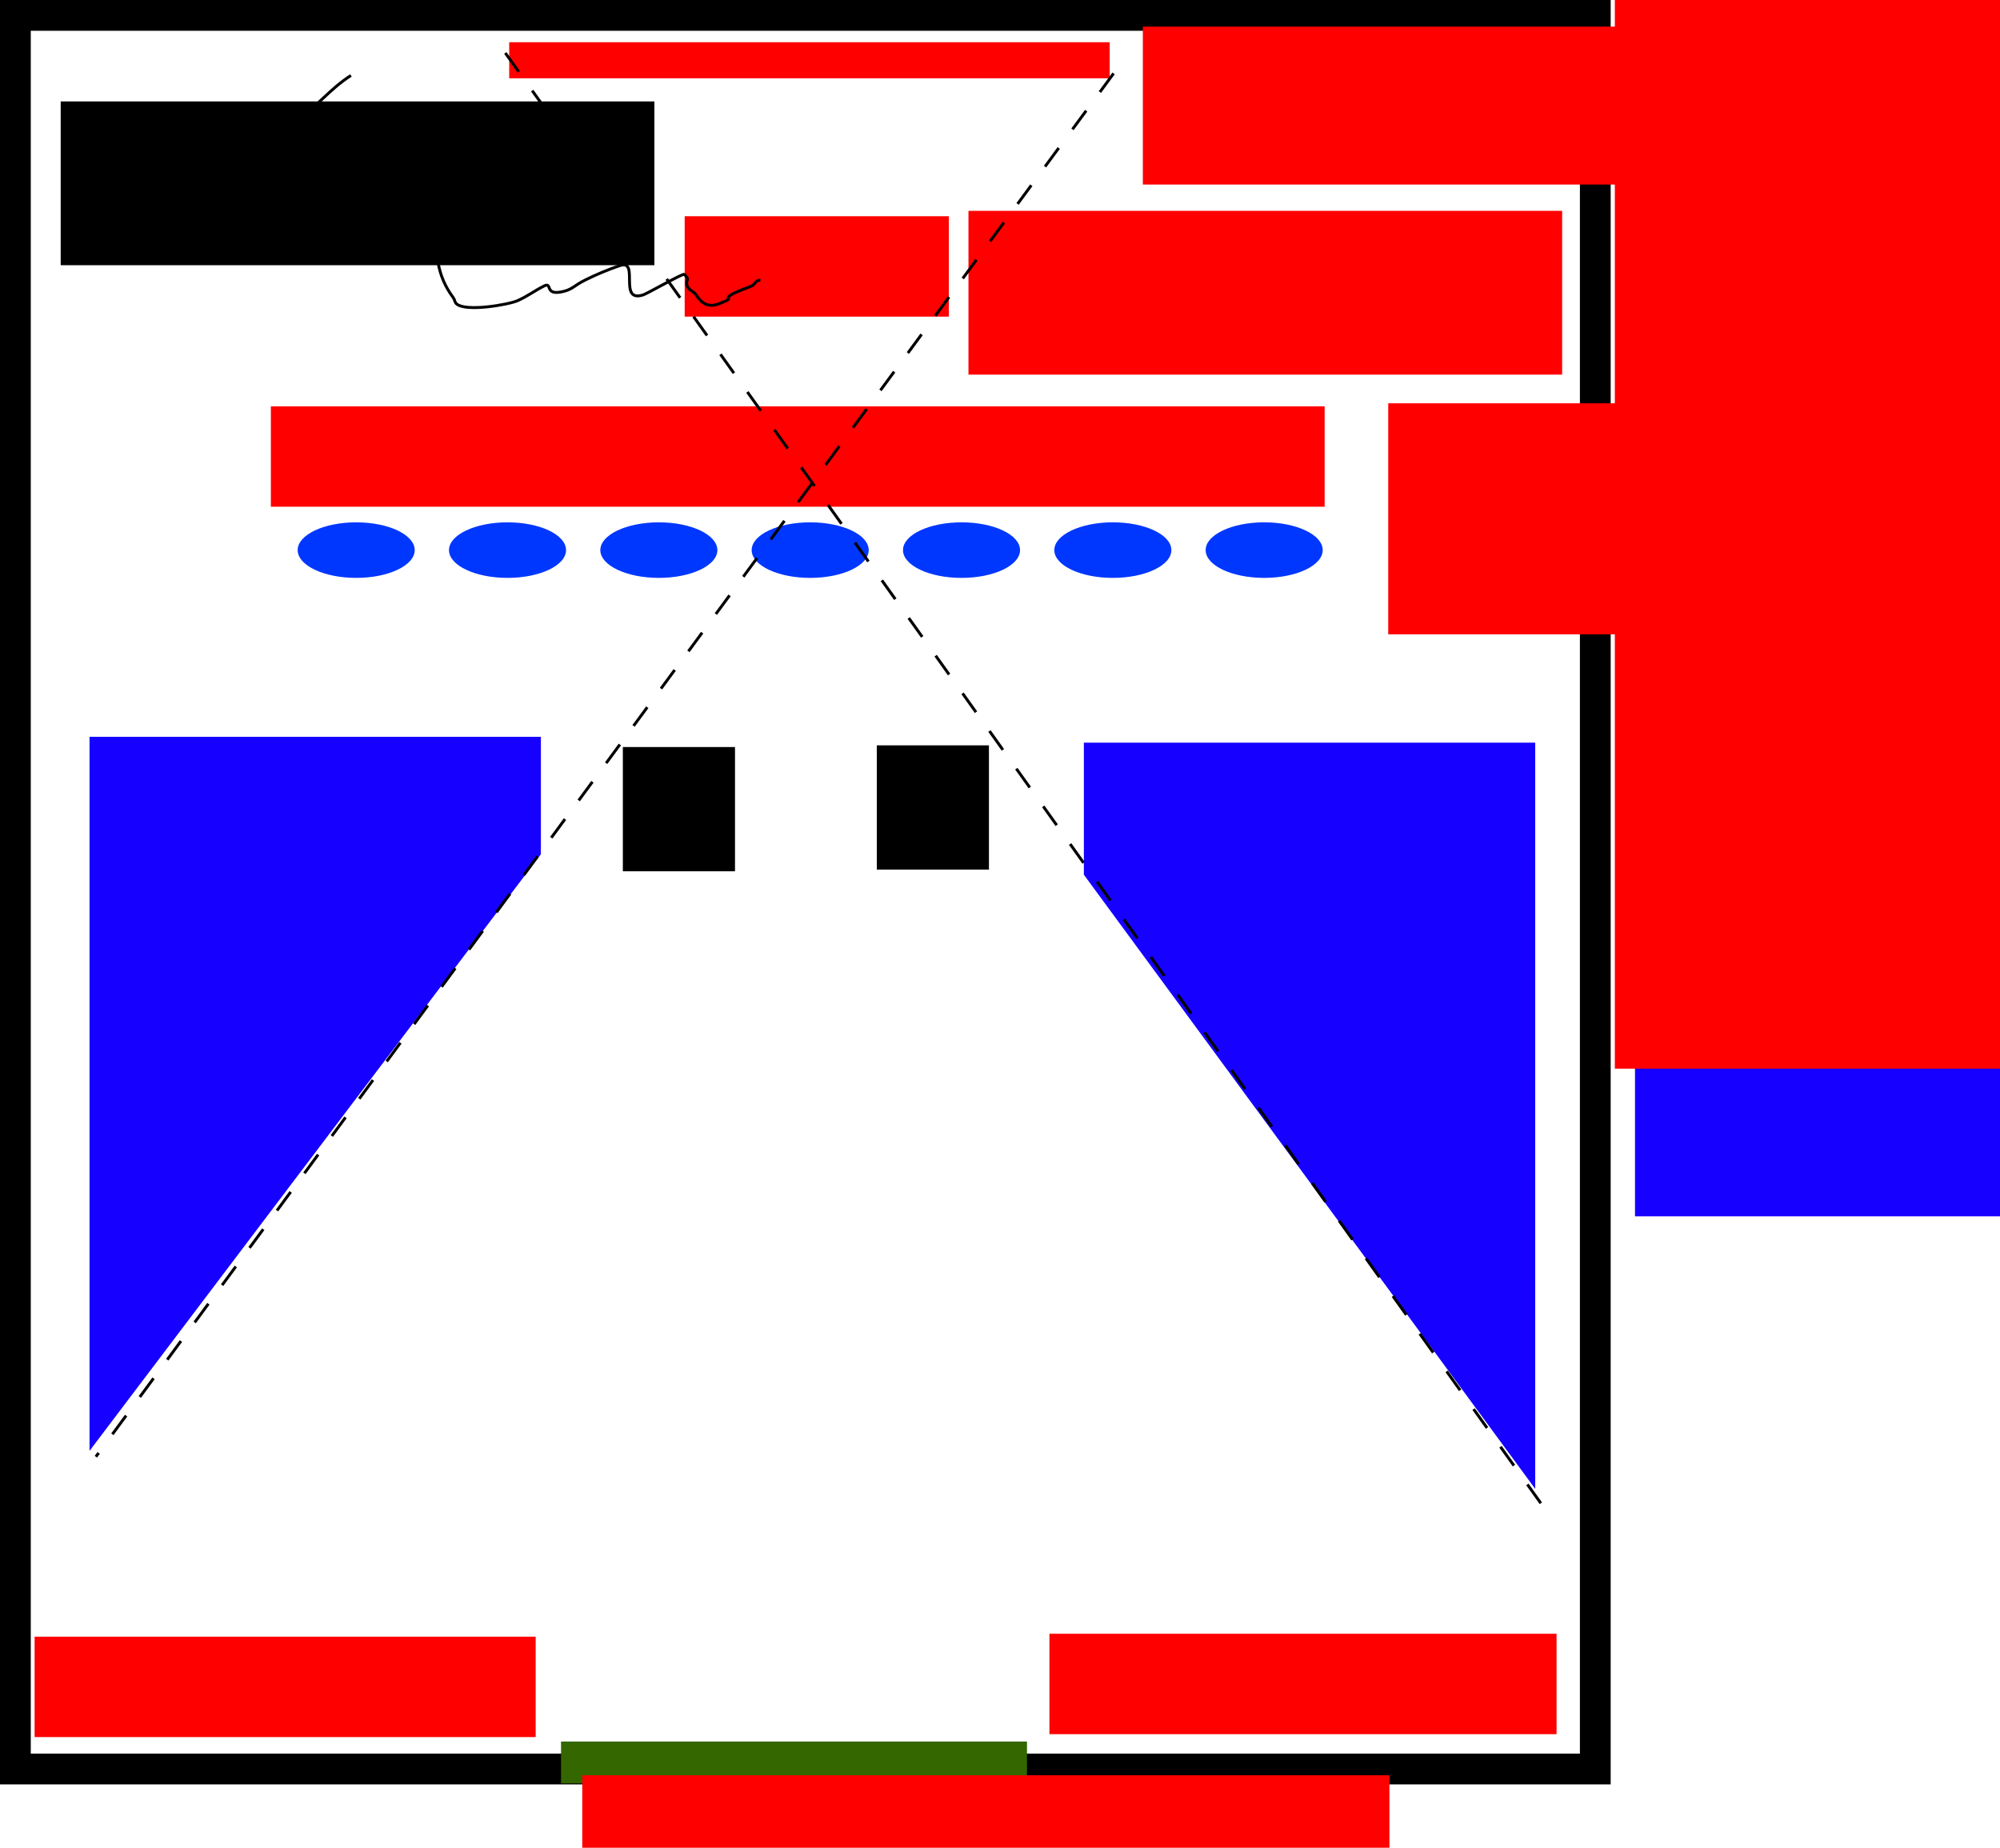<?xml version="1.0" encoding="UTF-8" standalone="no"?>
<!-- Created with Inkscape (http://www.inkscape.org/) -->

<svg
   xmlns:dc="http://purl.org/dc/elements/1.1/"
   xmlns:cc="http://creativecommons.org/ns#"
   xmlns:rdf="http://www.w3.org/1999/02/22-rdf-syntax-ns#"
   xmlns:svg="http://www.w3.org/2000/svg"
   xmlns="http://www.w3.org/2000/svg"
   xmlns:sodipodi="http://sodipodi.sourceforge.net/DTD/sodipodi-0.dtd"
   xmlns:inkscape="http://www.inkscape.org/namespaces/inkscape"
   width="194.964mm"
   height="180.12mm"
   viewBox="0 0 690.817 638.221"
   id="svg2"
   version="1.1"
   inkscape:version="0.91 r13725"
   sodipodi:docname="plan_salle.svg"
   inkscape:export-filename="G:\RemiCura\inverse_procedural_street_modelling\phd_defence\organisation\plan_salle.png"
   inkscape:export-xdpi="156.38783"
   inkscape:export-ydpi="156.38783">
  <defs
     id="defs4" />
  <sodipodi:namedview
     id="base"
     pagecolor="#ffffff"
     bordercolor="#666666"
     borderopacity="1.0"
     inkscape:pageopacity="0.0"
     inkscape:pageshadow="2"
     inkscape:zoom="0.49497475"
     inkscape:cx="324.85988"
     inkscape:cy="39.952061"
     inkscape:document-units="px"
     inkscape:current-layer="layer1"
     showgrid="false"
     fit-margin-top="0"
     fit-margin-left="0"
     fit-margin-right="0"
     fit-margin-bottom="0"
     inkscape:window-width="1920"
     inkscape:window-height="1018"
     inkscape:window-x="-8"
     inkscape:window-y="-8"
     inkscape:window-maximized="1" />
  <g
     inkscape:label="Calque 1"
     inkscape:groupmode="layer"
     id="layer1"
     transform="translate(-103.256,-178.476)">
    <rect
       style="color:#000000;clip-rule:nonzero;display:inline;overflow:visible;visibility:visible;opacity:1;isolation:auto;mix-blend-mode:normal;color-interpolation:sRGB;color-interpolation-filters:linearRGB;solid-color:#000000;solid-opacity:1;fill:none;fill-opacity:1;fill-rule:evenodd;stroke:#000000;stroke-width:10.63;stroke-linecap:butt;stroke-linejoin:miter;stroke-miterlimit:4;stroke-dasharray:none;stroke-dashoffset:0;stroke-opacity:1;marker-mid:none;color-rendering:auto;image-rendering:auto;shape-rendering:auto;text-rendering:auto;enable-background:accumulate"
       id="rect4136"
       width="545.714"
       height="605.714"
       x="108.571"
       y="183.791"
       ry="0" />
    <rect
       style="color:#000000;clip-rule:nonzero;display:inline;overflow:visible;visibility:visible;opacity:1;isolation:auto;mix-blend-mode:normal;color-interpolation:sRGB;color-interpolation-filters:linearRGB;solid-color:#000000;solid-opacity:1;fill:#000000;fill-opacity:1;fill-rule:evenodd;stroke:#000000;stroke-width:0.74;stroke-linecap:butt;stroke-linejoin:miter;stroke-miterlimit:4;stroke-dasharray:none;stroke-dashoffset:0;stroke-opacity:1;marker-mid:none;color-rendering:auto;image-rendering:auto;shape-rendering:auto;text-rendering:auto;enable-background:accumulate"
       id="rect4136-0"
       width="37.997"
       height="42.175"
       x="318.763"
       y="436.88"
       ry="0" />
    <rect
       style="color:#000000;clip-rule:nonzero;display:inline;overflow:visible;visibility:visible;opacity:1;isolation:auto;mix-blend-mode:normal;color-interpolation:sRGB;color-interpolation-filters:linearRGB;solid-color:#000000;solid-opacity:1;fill:#000000;fill-opacity:1;fill-rule:evenodd;stroke:#000000;stroke-width:0.74;stroke-linecap:butt;stroke-linejoin:miter;stroke-miterlimit:4;stroke-dasharray:none;stroke-dashoffset:0;stroke-opacity:1;marker-mid:none;color-rendering:auto;image-rendering:auto;shape-rendering:auto;text-rendering:auto;enable-background:accumulate"
       id="rect4136-0-1"
       width="37.997"
       height="42.175"
       x="406.479"
       y="436.295"
       ry="0" />
    <rect
       style="color:#000000;clip-rule:nonzero;display:inline;overflow:visible;visibility:visible;opacity:1;isolation:auto;mix-blend-mode:normal;color-interpolation:sRGB;color-interpolation-filters:linearRGB;solid-color:#000000;solid-opacity:1;fill:#ff0000;fill-opacity:1;fill-rule:evenodd;stroke:none;stroke-width:5.244;stroke-linecap:butt;stroke-linejoin:miter;stroke-miterlimit:4;stroke-dasharray:none;stroke-dashoffset:0;stroke-opacity:1;marker-mid:none;color-rendering:auto;image-rendering:auto;shape-rendering:auto;text-rendering:auto;enable-background:accumulate"
       id="rect4168"
       width="207.416"
       height="12.456"
       x="279.14"
       y="193.06" />
    <flowRoot
       xml:space="preserve"
       id="flowRoot4170"
       style="color:#000000;font-style:normal;font-weight:normal;font-size:40px;line-height:125%;font-family:sans-serif;letter-spacing:0px;word-spacing:0px;clip-rule:nonzero;display:inline;overflow:visible;visibility:visible;opacity:1;isolation:auto;mix-blend-mode:normal;color-interpolation:sRGB;color-interpolation-filters:linearRGB;solid-color:#000000;solid-opacity:1;fill:#ff0000;fill-opacity:1;fill-rule:evenodd;stroke:none;stroke-width:5.244;stroke-linecap:butt;stroke-linejoin:miter;stroke-miterlimit:4;stroke-dasharray:none;stroke-dashoffset:0;stroke-opacity:1;marker-mid:none;color-rendering:auto;image-rendering:auto;shape-rendering:auto;text-rendering:auto;enable-background:accumulate"
       transform="translate(280.822,68.69)"><flowRegion
         id="flowRegion4172"><rect
           id="rect4174"
           width="402.041"
           height="54.548"
           x="217.183"
           y="118.981"
           style="color:#000000;clip-rule:nonzero;display:inline;overflow:visible;visibility:visible;isolation:auto;mix-blend-mode:normal;color-interpolation:sRGB;color-interpolation-filters:linearRGB;solid-color:#000000;solid-opacity:1;fill:#ff0000;fill-opacity:1;fill-rule:evenodd;stroke:none;stroke-width:5.244;stroke-linecap:butt;stroke-linejoin:miter;stroke-miterlimit:4;stroke-dasharray:none;stroke-dashoffset:0;stroke-opacity:1;marker-mid:none;color-rendering:auto;image-rendering:auto;shape-rendering:auto;text-rendering:auto;enable-background:accumulate" /></flowRegion><flowPara
         id="flowPara4176"
         style="color:#000000;font-style:normal;font-variant:normal;font-weight:normal;font-stretch:normal;font-size:22.5px;font-family:'TeX Gyre Pagella';-inkscape-font-specification:'TeX Gyre Pagella';clip-rule:nonzero;display:inline;overflow:visible;visibility:visible;isolation:auto;mix-blend-mode:normal;color-interpolation:sRGB;color-interpolation-filters:linearRGB;solid-color:#000000;solid-opacity:1;fill:#ff0000;fill-opacity:1;fill-rule:evenodd;stroke:none;stroke-width:5.244;stroke-linecap:butt;stroke-linejoin:miter;stroke-miterlimit:4;stroke-dasharray:none;stroke-dashoffset:0;stroke-opacity:1;marker-mid:none;color-rendering:auto;image-rendering:auto;shape-rendering:auto;text-rendering:auto;enable-background:accumulate">?ecran?</flowPara></flowRoot>    <rect
       style="color:#000000;clip-rule:nonzero;display:inline;overflow:visible;visibility:visible;opacity:1;isolation:auto;mix-blend-mode:normal;color-interpolation:sRGB;color-interpolation-filters:linearRGB;solid-color:#000000;solid-opacity:1;fill:#ff0000;fill-opacity:1;fill-rule:evenodd;stroke:none;stroke-width:5.244;stroke-linecap:butt;stroke-linejoin:miter;stroke-miterlimit:4;stroke-dasharray:none;stroke-dashoffset:0;stroke-opacity:1;marker-mid:none;color-rendering:auto;image-rendering:auto;shape-rendering:auto;text-rendering:auto;enable-background:accumulate"
       id="rect4168-9"
       width="91.248"
       height="34.679"
       x="339.749"
       y="253.164" />
    <flowRoot
       xml:space="preserve"
       id="flowRoot4170-8"
       style="color:#000000;font-style:normal;font-weight:normal;font-size:40px;line-height:125%;font-family:sans-serif;letter-spacing:0px;word-spacing:0px;clip-rule:nonzero;display:inline;overflow:visible;visibility:visible;opacity:1;isolation:auto;mix-blend-mode:normal;color-interpolation:sRGB;color-interpolation-filters:linearRGB;solid-color:#000000;solid-opacity:1;fill:#ff0000;fill-opacity:1;fill-rule:evenodd;stroke:none;stroke-width:5.244;stroke-linecap:butt;stroke-linejoin:miter;stroke-miterlimit:4;stroke-dasharray:none;stroke-dashoffset:0;stroke-opacity:1;marker-mid:none;color-rendering:auto;image-rendering:auto;shape-rendering:auto;text-rendering:auto;enable-background:accumulate"
       transform="translate(220.589,132.321)"><flowRegion
         id="flowRegion4172-9"><rect
           id="rect4174-5"
           width="205.061"
           height="56.569"
           x="217.183"
           y="118.981"
           style="color:#000000;clip-rule:nonzero;display:inline;overflow:visible;visibility:visible;isolation:auto;mix-blend-mode:normal;color-interpolation:sRGB;color-interpolation-filters:linearRGB;solid-color:#000000;solid-opacity:1;fill:#ff0000;fill-opacity:1;fill-rule:evenodd;stroke:none;stroke-width:5.244;stroke-linecap:butt;stroke-linejoin:miter;stroke-miterlimit:4;stroke-dasharray:none;stroke-dashoffset:0;stroke-opacity:1;marker-mid:none;color-rendering:auto;image-rendering:auto;shape-rendering:auto;text-rendering:auto;enable-background:accumulate" /></flowRegion><flowPara
         id="flowPara4176-0"
         style="color:#000000;font-style:normal;font-variant:normal;font-weight:normal;font-stretch:normal;font-size:22.5px;font-family:'TeX Gyre Pagella';-inkscape-font-specification:'TeX Gyre Pagella';clip-rule:nonzero;display:inline;overflow:visible;visibility:visible;isolation:auto;mix-blend-mode:normal;color-interpolation:sRGB;color-interpolation-filters:linearRGB;solid-color:#000000;solid-opacity:1;fill:#ff0000;fill-opacity:1;fill-rule:evenodd;stroke:none;stroke-width:5.244;stroke-linecap:butt;stroke-linejoin:miter;stroke-miterlimit:4;stroke-dasharray:none;stroke-dashoffset:0;stroke-opacity:1;marker-mid:none;color-rendering:auto;image-rendering:auto;shape-rendering:auto;text-rendering:auto;enable-background:accumulate">table pour video projecteur HD</flowPara></flowRoot>    <rect
       style="color:#000000;clip-rule:nonzero;display:inline;overflow:visible;visibility:visible;opacity:1;isolation:auto;mix-blend-mode:normal;color-interpolation:sRGB;color-interpolation-filters:linearRGB;solid-color:#000000;solid-opacity:1;fill:#ff0000;fill-opacity:1;fill-rule:evenodd;stroke:none;stroke-width:5.244;stroke-linecap:butt;stroke-linejoin:miter;stroke-miterlimit:4;stroke-dasharray:none;stroke-dashoffset:0;stroke-opacity:1;marker-mid:none;color-rendering:auto;image-rendering:auto;shape-rendering:auto;text-rendering:auto;enable-background:accumulate"
       id="rect4168-9-5"
       width="363.989"
       height="34.679"
       x="196.813"
       y="318.824" />
    <flowRoot
       xml:space="preserve"
       id="flowRoot4170-8-8"
       style="color:#000000;font-style:normal;font-weight:normal;font-size:40px;line-height:125%;font-family:sans-serif;letter-spacing:0px;word-spacing:0px;clip-rule:nonzero;display:inline;overflow:visible;visibility:visible;opacity:1;isolation:auto;mix-blend-mode:normal;color-interpolation:sRGB;color-interpolation-filters:linearRGB;solid-color:#000000;solid-opacity:1;fill:#ff0000;fill-opacity:1;fill-rule:evenodd;stroke:none;stroke-width:5.244;stroke-linecap:butt;stroke-linejoin:miter;stroke-miterlimit:4;stroke-dasharray:none;stroke-dashoffset:0;stroke-opacity:1;marker-mid:none;color-rendering:auto;image-rendering:auto;shape-rendering:auto;text-rendering:auto;enable-background:accumulate"
       transform="translate(365.579,198.796)"><flowRegion
         id="flowRegion4172-9-2"><rect
           id="rect4174-5-6"
           width="166.675"
           height="79.802"
           x="217.183"
           y="118.981"
           style="color:#000000;clip-rule:nonzero;display:inline;overflow:visible;visibility:visible;isolation:auto;mix-blend-mode:normal;color-interpolation:sRGB;color-interpolation-filters:linearRGB;solid-color:#000000;solid-opacity:1;fill:#ff0000;fill-opacity:1;fill-rule:evenodd;stroke:none;stroke-width:5.244;stroke-linecap:butt;stroke-linejoin:miter;stroke-miterlimit:4;stroke-dasharray:none;stroke-dashoffset:0;stroke-opacity:1;marker-mid:none;color-rendering:auto;image-rendering:auto;shape-rendering:auto;text-rendering:auto;enable-background:accumulate" /></flowRegion><flowPara
         id="flowPara4176-0-1"
         style="color:#000000;font-style:normal;font-variant:normal;font-weight:normal;font-stretch:normal;font-size:22.5px;font-family:'TeX Gyre Pagella';-inkscape-font-specification:'TeX Gyre Pagella';clip-rule:nonzero;display:inline;overflow:visible;visibility:visible;isolation:auto;mix-blend-mode:normal;color-interpolation:sRGB;color-interpolation-filters:linearRGB;solid-color:#000000;solid-opacity:1;fill:#ff0000;fill-opacity:1;fill-rule:evenodd;stroke:none;stroke-width:5.244;stroke-linecap:butt;stroke-linejoin:miter;stroke-miterlimit:4;stroke-dasharray:none;stroke-dashoffset:0;stroke-opacity:1;marker-mid:none;color-rendering:auto;image-rendering:auto;shape-rendering:auto;text-rendering:auto;enable-background:accumulate">7 places pour le jury avec tables</flowPara></flowRoot>    <ellipse
       style="color:#000000;clip-rule:nonzero;display:inline;overflow:visible;visibility:visible;opacity:1;isolation:auto;mix-blend-mode:normal;color-interpolation:sRGB;color-interpolation-filters:linearRGB;solid-color:#000000;solid-opacity:1;fill:#0037ff;fill-opacity:1;fill-rule:evenodd;stroke:none;stroke-width:5.244;stroke-linecap:butt;stroke-linejoin:miter;stroke-miterlimit:4;stroke-dasharray:none;stroke-dashoffset:0;stroke-opacity:1;marker-mid:none;color-rendering:auto;image-rendering:auto;shape-rendering:auto;text-rendering:auto;enable-background:accumulate"
       id="path4297"
       cx="226.287"
       cy="368.489"
       rx="20.215"
       ry="9.596" />
    <ellipse
       style="color:#000000;clip-rule:nonzero;display:inline;overflow:visible;visibility:visible;opacity:1;isolation:auto;mix-blend-mode:normal;color-interpolation:sRGB;color-interpolation-filters:linearRGB;solid-color:#000000;solid-opacity:1;fill:#0037ff;fill-opacity:1;fill-rule:evenodd;stroke:none;stroke-width:5.244;stroke-linecap:butt;stroke-linejoin:miter;stroke-miterlimit:4;stroke-dasharray:none;stroke-dashoffset:0;stroke-opacity:1;marker-mid:none;color-rendering:auto;image-rendering:auto;shape-rendering:auto;text-rendering:auto;enable-background:accumulate"
       id="path4297-1"
       cx="278.558"
       cy="368.489"
       rx="20.215"
       ry="9.596" />
    <ellipse
       style="color:#000000;clip-rule:nonzero;display:inline;overflow:visible;visibility:visible;opacity:1;isolation:auto;mix-blend-mode:normal;color-interpolation:sRGB;color-interpolation-filters:linearRGB;solid-color:#000000;solid-opacity:1;fill:#0037ff;fill-opacity:1;fill-rule:evenodd;stroke:none;stroke-width:5.244;stroke-linecap:butt;stroke-linejoin:miter;stroke-miterlimit:4;stroke-dasharray:none;stroke-dashoffset:0;stroke-opacity:1;marker-mid:none;color-rendering:auto;image-rendering:auto;shape-rendering:auto;text-rendering:auto;enable-background:accumulate"
       id="path4297-0"
       cx="330.829"
       cy="368.489"
       rx="20.215"
       ry="9.596" />
    <ellipse
       style="color:#000000;clip-rule:nonzero;display:inline;overflow:visible;visibility:visible;opacity:1;isolation:auto;mix-blend-mode:normal;color-interpolation:sRGB;color-interpolation-filters:linearRGB;solid-color:#000000;solid-opacity:1;fill:#0037ff;fill-opacity:1;fill-rule:evenodd;stroke:none;stroke-width:5.244;stroke-linecap:butt;stroke-linejoin:miter;stroke-miterlimit:4;stroke-dasharray:none;stroke-dashoffset:0;stroke-opacity:1;marker-mid:none;color-rendering:auto;image-rendering:auto;shape-rendering:auto;text-rendering:auto;enable-background:accumulate"
       id="path4297-7"
       cx="383.1"
       cy="368.489"
       rx="20.215"
       ry="9.596" />
    <ellipse
       style="color:#000000;clip-rule:nonzero;display:inline;overflow:visible;visibility:visible;opacity:1;isolation:auto;mix-blend-mode:normal;color-interpolation:sRGB;color-interpolation-filters:linearRGB;solid-color:#000000;solid-opacity:1;fill:#0037ff;fill-opacity:1;fill-rule:evenodd;stroke:none;stroke-width:5.244;stroke-linecap:butt;stroke-linejoin:miter;stroke-miterlimit:4;stroke-dasharray:none;stroke-dashoffset:0;stroke-opacity:1;marker-mid:none;color-rendering:auto;image-rendering:auto;shape-rendering:auto;text-rendering:auto;enable-background:accumulate"
       id="path4297-3"
       cx="435.372"
       cy="368.489"
       rx="20.215"
       ry="9.596" />
    <ellipse
       style="color:#000000;clip-rule:nonzero;display:inline;overflow:visible;visibility:visible;opacity:1;isolation:auto;mix-blend-mode:normal;color-interpolation:sRGB;color-interpolation-filters:linearRGB;solid-color:#000000;solid-opacity:1;fill:#0037ff;fill-opacity:1;fill-rule:evenodd;stroke:none;stroke-width:5.244;stroke-linecap:butt;stroke-linejoin:miter;stroke-miterlimit:4;stroke-dasharray:none;stroke-dashoffset:0;stroke-opacity:1;marker-mid:none;color-rendering:auto;image-rendering:auto;shape-rendering:auto;text-rendering:auto;enable-background:accumulate"
       id="path4297-4"
       cx="487.643"
       cy="368.489"
       rx="20.215"
       ry="9.596" />
    <ellipse
       style="color:#000000;clip-rule:nonzero;display:inline;overflow:visible;visibility:visible;opacity:1;isolation:auto;mix-blend-mode:normal;color-interpolation:sRGB;color-interpolation-filters:linearRGB;solid-color:#000000;solid-opacity:1;fill:#0037ff;fill-opacity:1;fill-rule:evenodd;stroke:none;stroke-width:5.244;stroke-linecap:butt;stroke-linejoin:miter;stroke-miterlimit:4;stroke-dasharray:none;stroke-dashoffset:0;stroke-opacity:1;marker-mid:none;color-rendering:auto;image-rendering:auto;shape-rendering:auto;text-rendering:auto;enable-background:accumulate"
       id="path4297-9"
       cx="539.914"
       cy="368.489"
       rx="20.215"
       ry="9.596" />
    <path
       style="color:#000000;clip-rule:nonzero;display:inline;overflow:visible;visibility:visible;opacity:1;isolation:auto;mix-blend-mode:normal;color-interpolation:sRGB;color-interpolation-filters:linearRGB;solid-color:#000000;solid-opacity:1;fill:#1600ff;fill-opacity:1;fill-rule:evenodd;stroke:none;stroke-width:5.244;stroke-linecap:butt;stroke-linejoin:miter;stroke-miterlimit:4;stroke-dasharray:none;stroke-dashoffset:0;stroke-opacity:1;marker-mid:none;color-rendering:auto;image-rendering:auto;shape-rendering:auto;text-rendering:auto;enable-background:accumulate"
       d="m 134.183,432.972 155.898,0 0,40.573 -155.898,206.071 z"
       id="rect4168-9-5-2"
       inkscape:connector-curvature="0"
       sodipodi:nodetypes="ccccc" />
    <path
       style="color:#000000;clip-rule:nonzero;display:inline;overflow:visible;visibility:visible;opacity:1;isolation:auto;mix-blend-mode:normal;color-interpolation:sRGB;color-interpolation-filters:linearRGB;solid-color:#000000;solid-opacity:1;fill:#1600ff;fill-opacity:1;fill-rule:evenodd;stroke:none;stroke-width:5.244;stroke-linecap:butt;stroke-linejoin:miter;stroke-miterlimit:4;stroke-dasharray:none;stroke-dashoffset:0;stroke-opacity:1;marker-mid:none;color-rendering:auto;image-rendering:auto;shape-rendering:auto;text-rendering:auto;enable-background:accumulate"
       d="m 477.635,434.992 155.898,0 0,257.756 -155.898,-212.132 z"
       id="rect4168-9-5-2-4"
       inkscape:connector-curvature="0"
       sodipodi:nodetypes="ccccc" />
    <path
       style="fill:none;fill-rule:evenodd;stroke:#000000;stroke-width:0.999;stroke-linecap:butt;stroke-linejoin:miter;stroke-miterlimit:4;stroke-dasharray:7.994, 7.994;stroke-dashoffset:0;stroke-opacity:1"
       d="M 277.792,196.763 638.416,701.839"
       id="path4374"
       inkscape:connector-curvature="0"
       sodipodi:nodetypes="cc" />
    <path
       style="fill:none;fill-rule:evenodd;stroke:#000000;stroke-width:0.999;stroke-linecap:butt;stroke-linejoin:miter;stroke-miterlimit:4;stroke-dasharray:7.994, 7.994;stroke-dashoffset:0;stroke-opacity:1"
       d="M 487.904,203.834 136.371,681.636"
       id="path4376"
       inkscape:connector-curvature="0"
       sodipodi:nodetypes="cc" />
    <flowRoot
       xml:space="preserve"
       id="flowRoot4170-8-8-3"
       style="color:#000000;font-style:normal;font-weight:normal;font-size:40px;line-height:125%;font-family:sans-serif;letter-spacing:0px;word-spacing:0px;clip-rule:nonzero;display:inline;overflow:visible;visibility:visible;opacity:1;isolation:auto;mix-blend-mode:normal;color-interpolation:sRGB;color-interpolation-filters:linearRGB;solid-color:#000000;solid-opacity:1;fill:#1600ff;fill-opacity:1;fill-rule:evenodd;stroke:none;stroke-width:5.244;stroke-linecap:butt;stroke-linejoin:miter;stroke-miterlimit:4;stroke-dasharray:none;stroke-dashoffset:0;stroke-opacity:1;marker-mid:none;color-rendering:auto;image-rendering:auto;shape-rendering:auto;text-rendering:auto;enable-background:accumulate"
       transform="translate(450.814,331.126)"><flowRegion
         id="flowRegion4172-9-2-2"><rect
           id="rect4174-5-6-3"
           width="144.452"
           height="148.492"
           x="217.183"
           y="118.981"
           style="color:#000000;clip-rule:nonzero;display:inline;overflow:visible;visibility:visible;isolation:auto;mix-blend-mode:normal;color-interpolation:sRGB;color-interpolation-filters:linearRGB;solid-color:#000000;solid-opacity:1;fill:#1600ff;fill-opacity:1;fill-rule:evenodd;stroke:none;stroke-width:5.244;stroke-linecap:butt;stroke-linejoin:miter;stroke-miterlimit:4;stroke-dasharray:none;stroke-dashoffset:0;stroke-opacity:1;marker-mid:none;color-rendering:auto;image-rendering:auto;shape-rendering:auto;text-rendering:auto;enable-background:accumulate" /></flowRegion><flowPara
         id="flowPara4176-0-1-8"
         style="color:#000000;font-style:normal;font-variant:normal;font-weight:normal;font-stretch:normal;font-size:22.5px;font-family:'TeX Gyre Pagella';-inkscape-font-specification:'TeX Gyre Pagella';clip-rule:nonzero;display:inline;overflow:visible;visibility:visible;isolation:auto;mix-blend-mode:normal;color-interpolation:sRGB;color-interpolation-filters:linearRGB;solid-color:#000000;solid-opacity:1;fill:#1600ff;fill-opacity:1;fill-rule:evenodd;stroke:none;stroke-width:5.244;stroke-linecap:butt;stroke-linejoin:miter;stroke-miterlimit:4;stroke-dasharray:none;stroke-dashoffset:0;stroke-opacity:1;marker-mid:none;color-rendering:auto;image-rendering:auto;shape-rendering:auto;text-rendering:auto;enable-background:accumulate">Chaises placées avec vue sur l'écran</flowPara><flowPara
         style="color:#000000;font-style:normal;font-variant:normal;font-weight:normal;font-stretch:normal;font-size:22.5px;font-family:'TeX Gyre Pagella';-inkscape-font-specification:'TeX Gyre Pagella';clip-rule:nonzero;display:inline;overflow:visible;visibility:visible;isolation:auto;mix-blend-mode:normal;color-interpolation:sRGB;color-interpolation-filters:linearRGB;solid-color:#000000;solid-opacity:1;fill:#1600ff;fill-opacity:1;fill-rule:evenodd;stroke:none;stroke-width:5.244;stroke-linecap:butt;stroke-linejoin:miter;stroke-miterlimit:4;stroke-dasharray:none;stroke-dashoffset:0;stroke-opacity:1;marker-mid:none;color-rendering:auto;image-rendering:auto;shape-rendering:auto;text-rendering:auto;enable-background:accumulate"
         id="flowPara4419"> (2x25?)</flowPara></flowRoot>    <rect
       style="color:#000000;clip-rule:nonzero;display:inline;overflow:visible;visibility:visible;opacity:1;isolation:auto;mix-blend-mode:normal;color-interpolation:sRGB;color-interpolation-filters:linearRGB;solid-color:#000000;solid-opacity:1;fill:#346700;fill-opacity:1;fill-rule:evenodd;stroke:none;stroke-width:5.244;stroke-linecap:butt;stroke-linejoin:miter;stroke-miterlimit:4;stroke-dasharray:none;stroke-dashoffset:0;stroke-opacity:1;marker-mid:none;color-rendering:auto;image-rendering:auto;shape-rendering:auto;text-rendering:auto;enable-background:accumulate"
       id="rect4168-9-4"
       width="160.948"
       height="14.449"
       x="297.039"
       y="780.019" />
    <flowRoot
       xml:space="preserve"
       id="flowRoot4170-8-8-3-6"
       style="color:#000000;font-style:normal;font-weight:normal;font-size:40px;line-height:125%;font-family:sans-serif;letter-spacing:0px;word-spacing:0px;clip-rule:nonzero;display:inline;overflow:visible;visibility:visible;opacity:1;isolation:auto;mix-blend-mode:normal;color-interpolation:sRGB;color-interpolation-filters:linearRGB;solid-color:#000000;solid-opacity:1;fill:#ff0000;fill-opacity:1;fill-rule:evenodd;stroke:none;stroke-width:5.244;stroke-linecap:butt;stroke-linejoin:miter;stroke-miterlimit:4;stroke-dasharray:none;stroke-dashoffset:0;stroke-opacity:1;marker-mid:none;color-rendering:auto;image-rendering:auto;shape-rendering:auto;text-rendering:auto;enable-background:accumulate"
       transform="translate(87.19,672.677)"><flowRegion
         id="flowRegion4172-9-2-2-4"><rect
           id="rect4174-5-6-3-3"
           width="278.802"
           height="57.579"
           x="217.183"
           y="118.981"
           style="color:#000000;clip-rule:nonzero;display:inline;overflow:visible;visibility:visible;isolation:auto;mix-blend-mode:normal;color-interpolation:sRGB;color-interpolation-filters:linearRGB;solid-color:#000000;solid-opacity:1;fill:#ff0000;fill-opacity:1;fill-rule:evenodd;stroke:none;stroke-width:5.244;stroke-linecap:butt;stroke-linejoin:miter;stroke-miterlimit:4;stroke-dasharray:none;stroke-dashoffset:0;stroke-opacity:1;marker-mid:none;color-rendering:auto;image-rendering:auto;shape-rendering:auto;text-rendering:auto;enable-background:accumulate" /></flowRegion><flowPara
         style="color:#000000;font-style:normal;font-variant:normal;font-weight:normal;font-stretch:normal;font-size:22.5px;font-family:'TeX Gyre Pagella';-inkscape-font-specification:'TeX Gyre Pagella';clip-rule:nonzero;display:inline;overflow:visible;visibility:visible;isolation:auto;mix-blend-mode:normal;color-interpolation:sRGB;color-interpolation-filters:linearRGB;solid-color:#000000;solid-opacity:1;fill:#ff0000;fill-opacity:1;fill-rule:evenodd;stroke:none;stroke-width:5.244;stroke-linecap:butt;stroke-linejoin:miter;stroke-miterlimit:4;stroke-dasharray:none;stroke-dashoffset:0;stroke-opacity:1;marker-mid:none;color-rendering:auto;image-rendering:auto;shape-rendering:auto;text-rendering:auto;enable-background:accumulate"
         id="flowPara4419-4">entrées/sorties</flowPara></flowRoot>    <rect
       style="color:#000000;clip-rule:nonzero;display:inline;overflow:visible;visibility:visible;opacity:1;isolation:auto;mix-blend-mode:normal;color-interpolation:sRGB;color-interpolation-filters:linearRGB;solid-color:#000000;solid-opacity:1;fill:#ff0000;fill-opacity:1;fill-rule:evenodd;stroke:none;stroke-width:5.244;stroke-linecap:butt;stroke-linejoin:miter;stroke-miterlimit:4;stroke-dasharray:none;stroke-dashoffset:0;stroke-opacity:1;marker-mid:none;color-rendering:auto;image-rendering:auto;shape-rendering:auto;text-rendering:auto;enable-background:accumulate"
       id="rect4168-9-5-6"
       width="173.07"
       height="34.679"
       x="115.211"
       y="743.799" />
    <rect
       style="color:#000000;clip-rule:nonzero;display:inline;overflow:visible;visibility:visible;opacity:1;isolation:auto;mix-blend-mode:normal;color-interpolation:sRGB;color-interpolation-filters:linearRGB;solid-color:#000000;solid-opacity:1;fill:#ff0000;fill-opacity:1;fill-rule:evenodd;stroke:none;stroke-width:5.244;stroke-linecap:butt;stroke-linejoin:miter;stroke-miterlimit:4;stroke-dasharray:none;stroke-dashoffset:0;stroke-opacity:1;marker-mid:none;color-rendering:auto;image-rendering:auto;shape-rendering:auto;text-rendering:auto;enable-background:accumulate"
       id="rect4168-9-5-34"
       width="175.171"
       height="34.679"
       x="465.734"
       y="742.789" />
    <path
       style="fill:none;fill-rule:evenodd;stroke:#000000;stroke-width:1px;stroke-linecap:butt;stroke-linejoin:miter;stroke-opacity:1"
       d="m 224.475,204.544 c -7.119,4.514 -12.376,11.294 -19.193,16.162 -0.613,0.438 -1.569,0.408 -2.02,1.01 -1.853,2.47 -3.326,19.613 -2.02,22.223 0.151,0.301 0.772,-0.238 1.01,0 0.532,0.532 0.478,1.488 1.01,2.02 3.675,3.675 36.591,1.983 42.426,1.01 1.71,-0.285 6.53,-2.562 8.081,-1.01 0.941,0.941 0,9.065 0,10.102 0,9.636 0.179,17.412 6.061,25.254 0.452,0.602 0.478,1.488 1.01,2.02 3.013,3.013 18.069,0.387 21.213,-1.01 3.322,-1.476 6.055,-3.533 9.091,-5.051 3.042,-1.521 0.03,3.227 6.061,2.02 3.796,-0.759 4.139,-2.07 8.081,-4.041 3.78,-1.89 8.123,-3.718 12.122,-5.051 6.923,-2.308 -0.856,13.081 8.081,10.102 1.393,-0.464 13.716,-7.497 14.142,-7.071 2.206,2.206 0.21,1.64 1.01,4.041 0.452,1.355 2.238,1.842 3.03,3.03 1.732,2.597 3.885,4.709 8.081,3.03 5.955,-2.382 1.18,-1.124 4.041,-3.03 1.432,-0.955 6.643,-2.816 7.071,-3.03 1.442,-0.721 1.224,-2.02 3.03,-2.02"
       id="path4493"
       inkscape:connector-curvature="0" />
    <flowRoot
       xml:space="preserve"
       id="flowRoot4170-8-4"
       style="color:#000000;font-style:normal;font-weight:normal;font-size:40px;line-height:125%;font-family:sans-serif;letter-spacing:0px;word-spacing:0px;clip-rule:nonzero;display:inline;overflow:visible;visibility:visible;opacity:1;isolation:auto;mix-blend-mode:normal;color-interpolation:sRGB;color-interpolation-filters:linearRGB;solid-color:#000000;solid-opacity:1;fill:#000000;fill-opacity:1;fill-rule:evenodd;stroke:none;stroke-width:5.244;stroke-linecap:butt;stroke-linejoin:miter;stroke-miterlimit:4;stroke-dasharray:none;stroke-dashoffset:0;stroke-opacity:1;marker-mid:none;color-rendering:auto;image-rendering:auto;shape-rendering:auto;text-rendering:auto;enable-background:accumulate;"
       transform="translate(-92.962,94.53)"><flowRegion
         id="flowRegion4172-9-7"><rect
           id="rect4174-5-9"
           width="205.061"
           height="56.569"
           x="217.183"
           y="118.981"
           style="color:#000000;clip-rule:nonzero;display:inline;overflow:visible;visibility:visible;isolation:auto;mix-blend-mode:normal;color-interpolation:sRGB;color-interpolation-filters:linearRGB;solid-color:#000000;solid-opacity:1;fill:#000000;fill-opacity:1;fill-rule:evenodd;stroke:none;stroke-width:5.244;stroke-linecap:butt;stroke-linejoin:miter;stroke-miterlimit:4;stroke-dasharray:none;stroke-dashoffset:0;stroke-opacity:1;marker-mid:none;color-rendering:auto;image-rendering:auto;shape-rendering:auto;text-rendering:auto;enable-background:accumulate;" /></flowRegion><flowPara
         id="flowPara4176-0-9"
         style="color:#000000;font-style:normal;font-variant:normal;font-weight:normal;font-stretch:normal;font-size:22.5px;font-family:'TeX Gyre Pagella';-inkscape-font-specification:'TeX Gyre Pagella';clip-rule:nonzero;display:inline;overflow:visible;visibility:visible;isolation:auto;mix-blend-mode:normal;color-interpolation:sRGB;color-interpolation-filters:linearRGB;solid-color:#000000;solid-opacity:1;fill:#000000;fill-opacity:1;fill-rule:evenodd;stroke:none;stroke-width:5.244;stroke-linecap:butt;stroke-linejoin:miter;stroke-miterlimit:4;stroke-dasharray:none;stroke-dashoffset:0;stroke-opacity:1;marker-mid:none;color-rendering:auto;image-rendering:auto;shape-rendering:auto;text-rendering:auto;enable-background:accumulate;">rallonge electrique et réseau</flowPara></flowRoot>    <flowRoot
       xml:space="preserve"
       id="flowRoot4170-8-8-0"
       style="color:#000000;font-style:normal;font-weight:normal;font-size:40px;line-height:125%;font-family:sans-serif;letter-spacing:0px;word-spacing:0px;clip-rule:nonzero;display:inline;overflow:visible;visibility:visible;opacity:1;isolation:auto;mix-blend-mode:normal;color-interpolation:sRGB;color-interpolation-filters:linearRGB;solid-color:#000000;solid-opacity:1;fill:#ff0000;fill-opacity:1;fill-rule:evenodd;stroke:none;stroke-width:5.244;stroke-linecap:butt;stroke-linejoin:miter;stroke-miterlimit:4;stroke-dasharray:none;stroke-dashoffset:0;stroke-opacity:1;marker-mid:none;color-rendering:auto;image-rendering:auto;shape-rendering:auto;text-rendering:auto;enable-background:accumulate"
       transform="matrix(1.602,0,0,4.912,313.104,-428.82)"><flowRegion
         id="flowRegion4172-9-2-5"><rect
           id="rect4174-5-6-32"
           width="166.675"
           height="79.802"
           x="217.183"
           y="118.981"
           style="color:#000000;clip-rule:nonzero;display:inline;overflow:visible;visibility:visible;isolation:auto;mix-blend-mode:normal;color-interpolation:sRGB;color-interpolation-filters:linearRGB;solid-color:#000000;solid-opacity:1;fill:#ff0000;fill-opacity:1;fill-rule:evenodd;stroke:none;stroke-width:5.244;stroke-linecap:butt;stroke-linejoin:miter;stroke-miterlimit:4;stroke-dasharray:none;stroke-dashoffset:0;stroke-opacity:1;marker-mid:none;color-rendering:auto;image-rendering:auto;shape-rendering:auto;text-rendering:auto;enable-background:accumulate" /></flowRegion><flowPara
         id="flowPara4176-0-1-3"
         style="color:#000000;font-style:normal;font-variant:normal;font-weight:normal;font-stretch:normal;font-size:22.5px;font-family:'TeX Gyre Pagella';-inkscape-font-specification:'TeX Gyre Pagella';clip-rule:nonzero;display:inline;overflow:visible;visibility:visible;isolation:auto;mix-blend-mode:normal;color-interpolation:sRGB;color-interpolation-filters:linearRGB;solid-color:#000000;solid-opacity:1;fill:#000000;fill-opacity:1;fill-rule:evenodd;stroke:none;stroke-width:5.244;stroke-linecap:butt;stroke-linejoin:miter;stroke-miterlimit:4;stroke-dasharray:none;stroke-dashoffset:0;stroke-opacity:1;marker-mid:none;color-rendering:auto;image-rendering:auto;shape-rendering:auto;text-rendering:auto;enable-background:accumulate">Salle K0</flowPara></flowRoot>  </g>
</svg>
